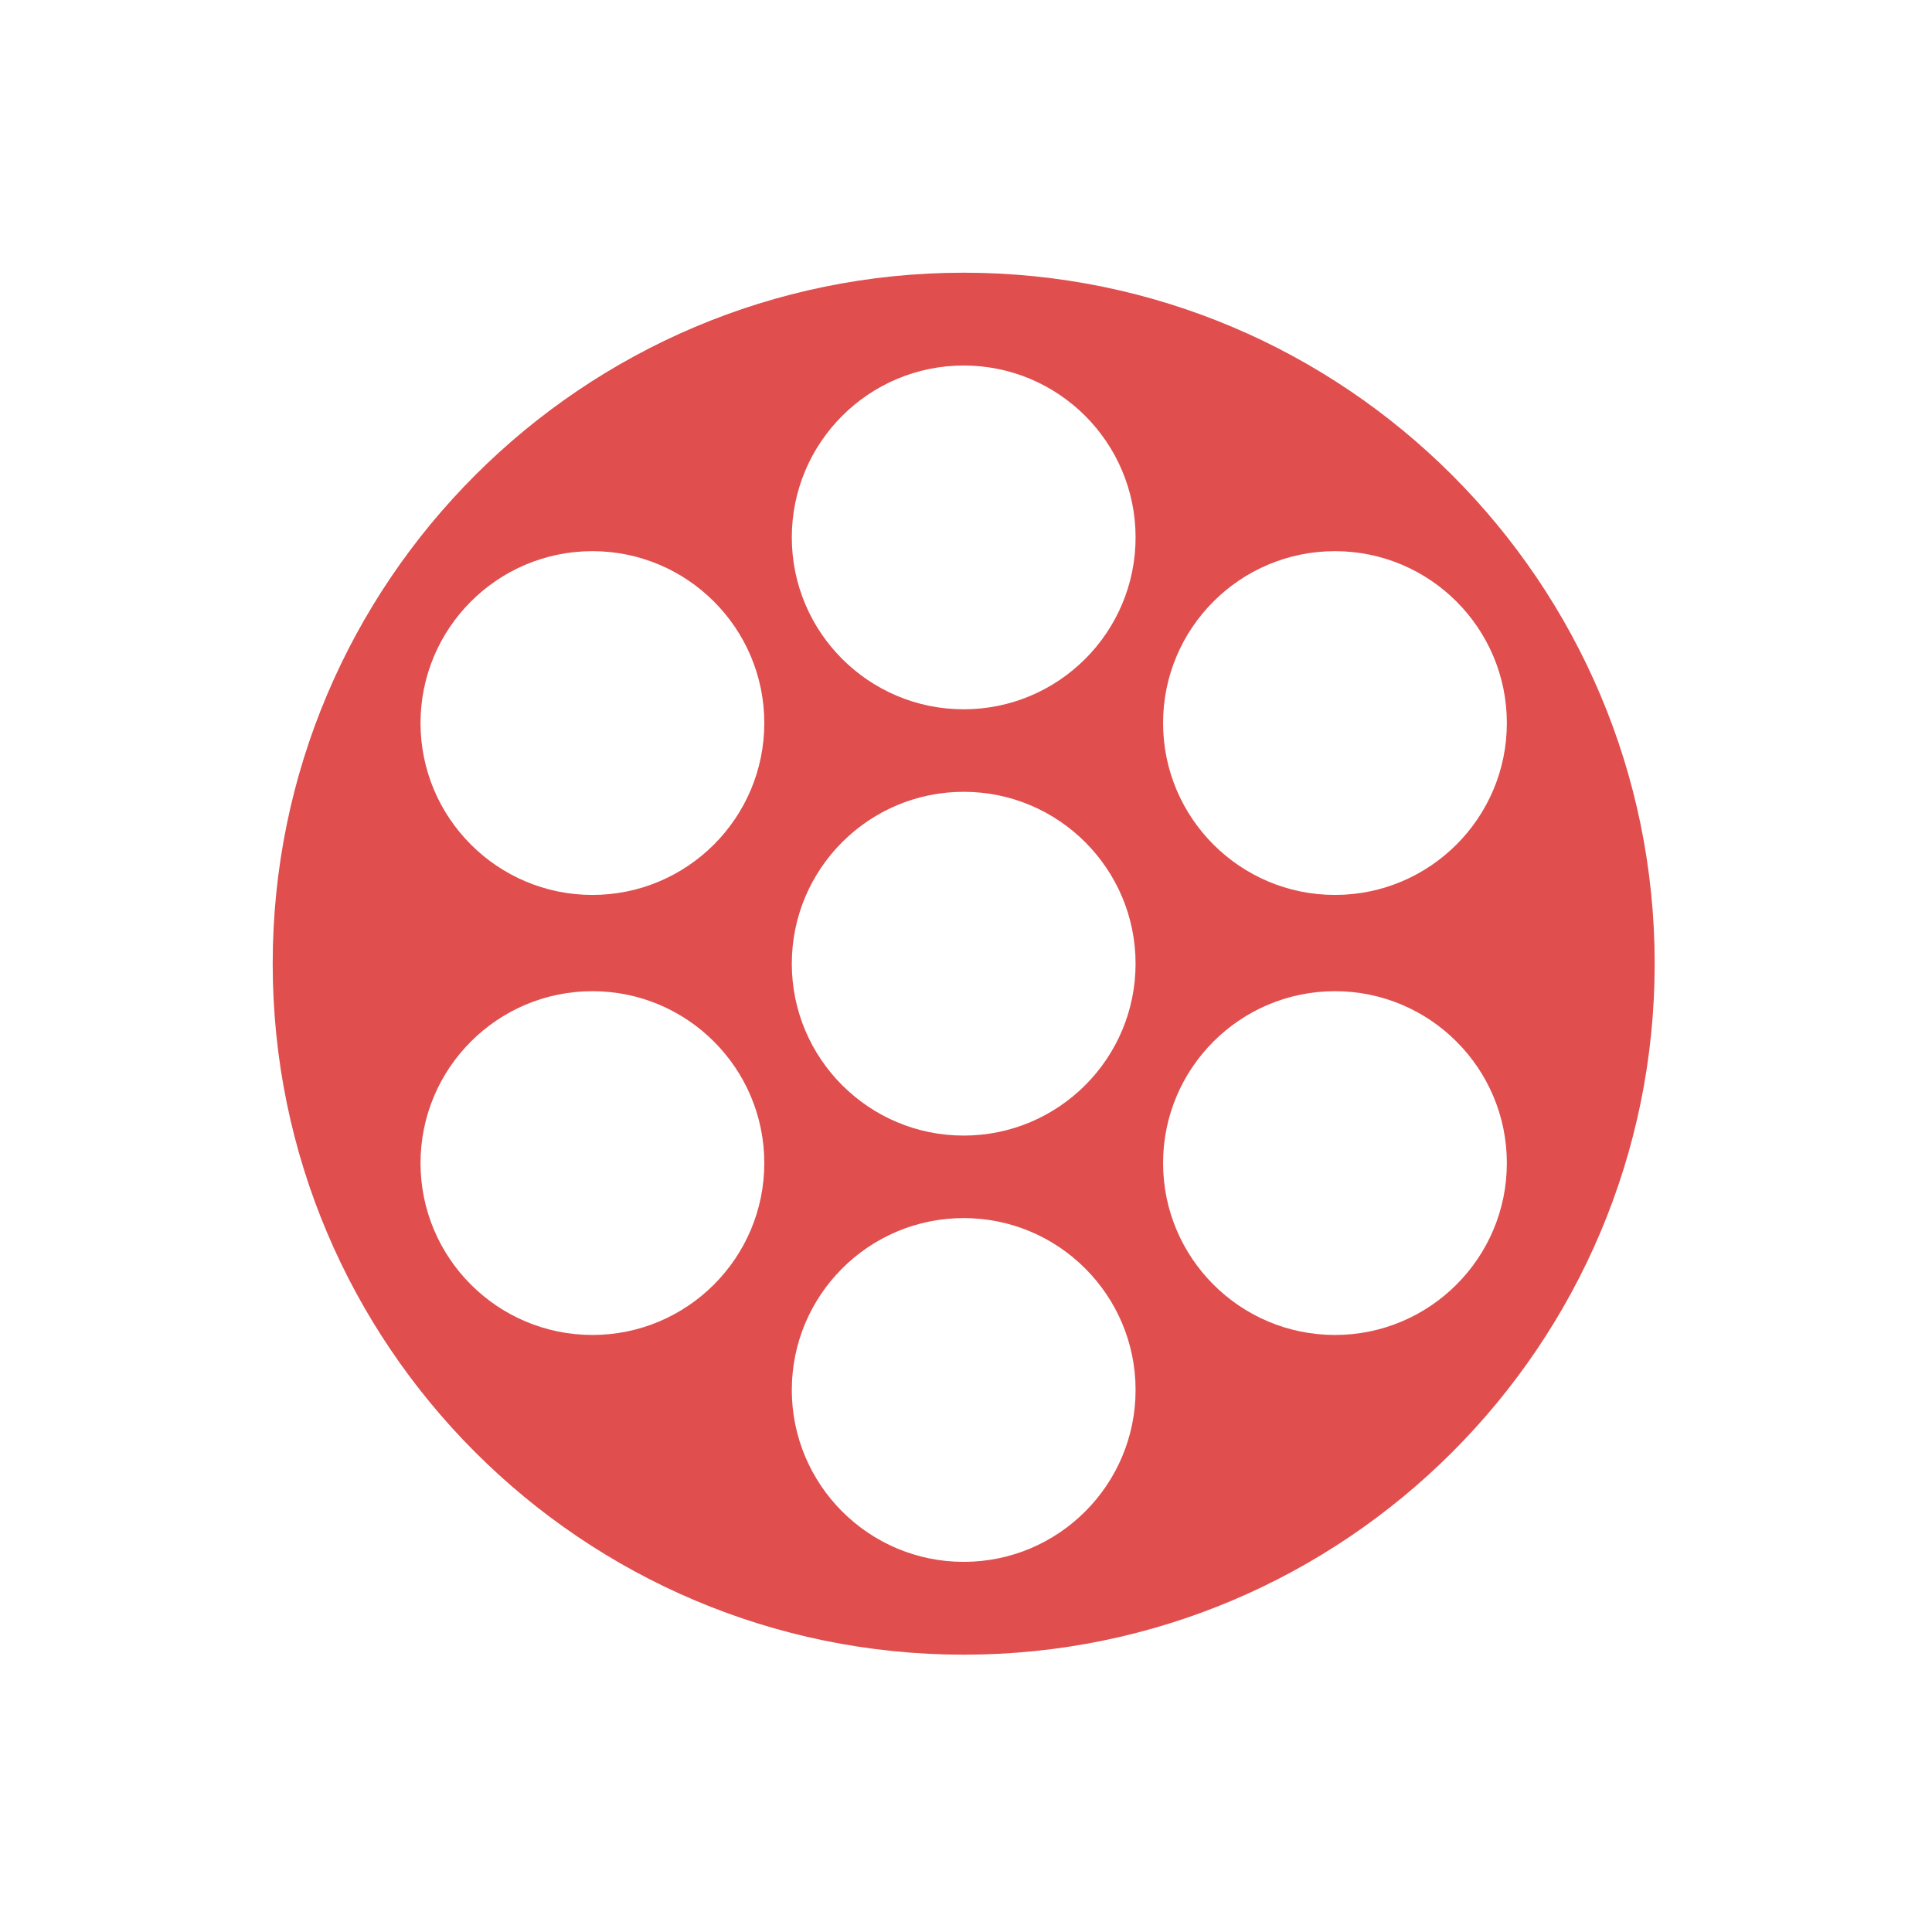 <svg width="418" xmlns="http://www.w3.org/2000/svg" height="418" id="screenshot-d8eeda26-f8a0-80ca-8006-3c90280e0e41" viewBox="0 0 418 418" xmlns:xlink="http://www.w3.org/1999/xlink" fill="none" version="1.1"><g id="shape-d8eeda26-f8a0-80ca-8006-3c90280e0e41"><defs><clipPath id="frame-clip-d8eeda26-f8a0-80ca-8006-3c90280e0e41-render-1" class="frame-clip frame-clip-def"><rect rx="0" ry="0" x="0" y="0" width="418" height="418" transform="matrix(1, 0, 0, 1, 0, 0)"/></clipPath></defs><g class="frame-container-wrapper"><g class="frame-container-blur"><g class="frame-container-shadows"><g clip-path="url(#frame-clip-d8eeda26-f8a0-80ca-8006-3c90280e0e41-render-1)" fill="none"><g class="fills" id="fills-d8eeda26-f8a0-80ca-8006-3c90280e0e41"><rect rx="0" ry="0" x="0" y="0" width="418" height="418" transform="matrix(1, 0, 0, 1, 0, 0)" class="frame-background"/></g><g class="frame-children"><g id="shape-d8eeda26-f8a0-80ca-8006-3c97ceed2ea0"><g class="fills" id="fills-d8eeda26-f8a0-80ca-8006-3c97ceed2ea0"><path d="M208.500,59.000C291.011,59.000,358.000,125.989,358.000,208.500C358.000,291.011,291.011,358.000,208.500,358.000C125.989,358.000,59.000,291.011,59.000,208.500C59.000,125.989,125.989,59.000,208.500,59.000ZM128.172,214.450C107.646,214.450,90.983,231.114,90.983,251.639C90.983,272.165,107.646,288.828,128.172,288.828C148.697,288.828,165.361,272.165,165.361,251.639C165.361,231.114,148.697,214.450,128.172,214.450ZM288.828,214.450C268.303,214.450,251.639,231.114,251.639,251.639C251.639,272.165,268.303,288.828,288.828,288.828C309.354,288.828,326.017,272.165,326.017,251.639C326.017,231.114,309.354,214.450,288.828,214.450ZM128.172,119.246C107.646,119.246,90.983,135.910,90.983,156.435C90.983,176.961,107.646,193.624,128.172,193.624C148.697,193.624,165.361,176.961,165.361,156.435C165.361,135.910,148.697,119.246,128.172,119.246ZM208.500,263.540C187.975,263.540,171.311,280.204,171.311,300.729C171.311,321.254,187.975,337.918,208.500,337.918C229.025,337.918,245.689,321.254,245.689,300.729C245.689,280.204,229.025,263.540,208.500,263.540ZM208.500,171.311C187.975,171.311,171.311,187.975,171.311,208.500C171.311,229.025,187.975,245.689,208.500,245.689C229.025,245.689,245.689,229.025,245.689,208.500C245.689,187.975,229.025,171.311,208.500,171.311ZM288.828,119.246C268.303,119.246,251.639,135.910,251.639,156.435C251.639,176.961,268.303,193.624,288.828,193.624C309.354,193.624,326.017,176.961,326.017,156.435C326.017,135.910,309.354,119.246,288.828,119.246ZM208.500,79.082C187.975,79.082,171.311,95.746,171.311,116.271C171.311,136.796,187.975,153.460,208.500,153.460C229.025,153.460,245.689,136.796,245.689,116.271C245.689,95.746,229.025,79.082,208.500,79.082Z" style="fill: rgb(224, 78, 78); fill-opacity: 1;"/></g></g></g></g></g></g></g></g></svg>